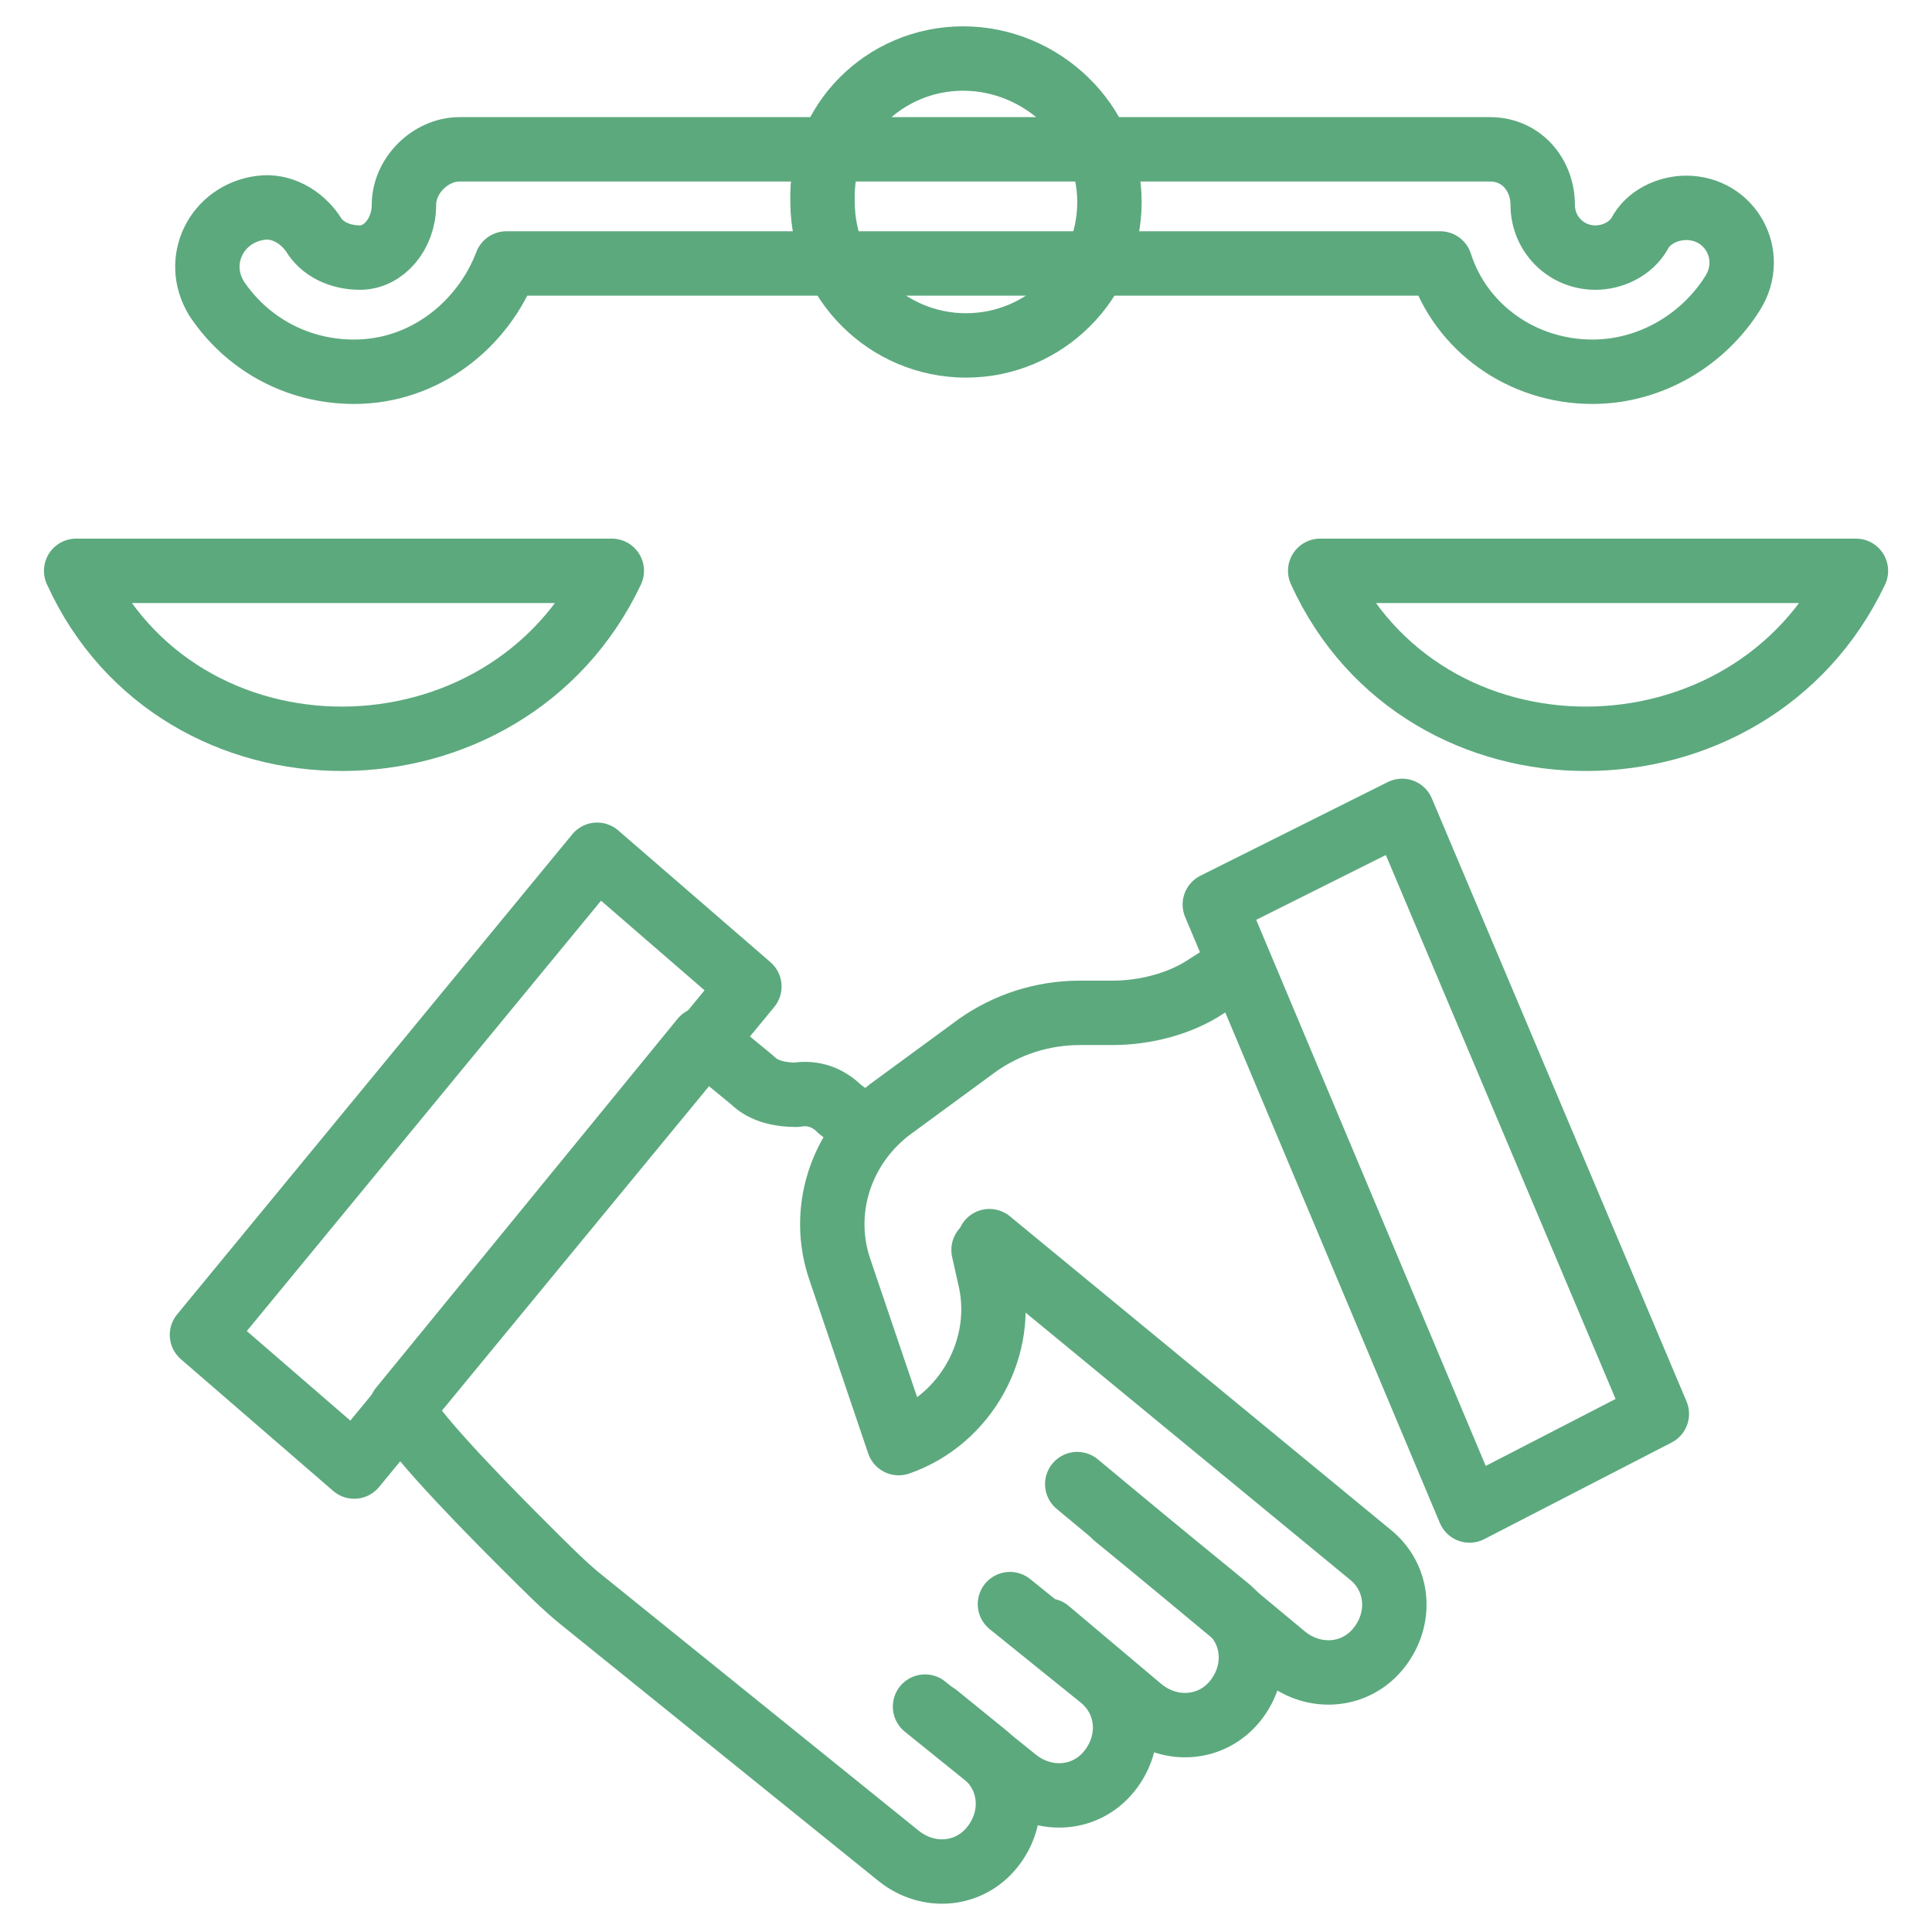 <svg width="24" height="24" viewBox="0 0 24 24" fill="none" xmlns="http://www.w3.org/2000/svg">
<path d="M2.509 16.582L7.418 10.618L9.309 12.255L4.4 18.218L2.509 16.582Z" stroke="#5CA97E" stroke-width="0.8" stroke-miterlimit="10" stroke-linecap="round" stroke-linejoin="round"/>
<path d="M11.636 21.309L12.218 21.782C12.582 22.073 12.618 22.582 12.327 22.945C12.037 23.309 11.527 23.346 11.164 23.055L7.2 19.855C7.018 19.709 6.764 19.455 6.509 19.2C6.218 18.909 5.164 17.855 4.982 17.491L8.727 12.909L9.346 13.418C9.491 13.564 9.709 13.6 9.891 13.6C10.109 13.564 10.291 13.636 10.437 13.782L10.582 13.891M13.382 18.436L15.964 20.582C16.327 20.873 16.837 20.836 17.127 20.473C17.418 20.109 17.382 19.6 17.018 19.309L12.291 15.418" stroke="#5CA97E" stroke-width="0.8" stroke-miterlimit="10" stroke-linecap="round" stroke-linejoin="round"/>
<path d="M12.546 19.927L13.673 20.836C14.037 21.127 14.073 21.636 13.782 22C13.491 22.364 12.982 22.4 12.618 22.109L11.491 21.2M13.855 18.836L15.236 19.964C15.6 20.255 15.636 20.764 15.346 21.127C15.055 21.491 14.546 21.527 14.182 21.236L13.018 20.255M12.218 15.527L12.291 15.854C12.509 16.727 12 17.636 11.164 17.927L10.437 15.782C10.182 15.055 10.437 14.255 11.055 13.782L12.146 12.982C12.509 12.727 12.946 12.582 13.418 12.582H13.818C14.218 12.582 14.655 12.473 14.982 12.255L15.382 12" stroke="#5CA97E" stroke-width="0.8" stroke-miterlimit="10" stroke-linecap="round" stroke-linejoin="round"/>
<path d="M20.582 17.564L18.255 18.764L15.091 11.236L17.418 10.073L20.582 17.564Z" stroke="#5CA97E" stroke-width="0.8" stroke-miterlimit="10" stroke-linecap="round" stroke-linejoin="round"/>
<path d="M3.236 2.582C3.491 2.545 3.746 2.691 3.891 2.909C4 3.091 4.218 3.2 4.473 3.2C4.764 3.2 5.018 2.909 5.018 2.545C5.018 2.182 5.346 1.855 5.709 1.855H18.509C18.909 1.855 19.164 2.182 19.164 2.545C19.164 2.909 19.455 3.2 19.818 3.2C20.037 3.2 20.255 3.091 20.364 2.909C20.473 2.691 20.727 2.582 20.946 2.582C21.491 2.582 21.818 3.164 21.527 3.636C21.164 4.218 20.509 4.618 19.782 4.618C18.909 4.618 18.146 4.073 17.891 3.273H6.291C6 4.036 5.273 4.618 4.4 4.618C3.673 4.618 3.055 4.255 2.691 3.709C2.4 3.236 2.691 2.655 3.236 2.582Z" stroke="#5CA97E" stroke-width="0.8" stroke-miterlimit="10" stroke-linecap="round" stroke-linejoin="round"/>
<path d="M0.946 7.091C2.218 9.891 6.291 9.855 7.6 7.091H0.946Z" stroke="#5CA97E" stroke-width="0.8" stroke-miterlimit="10" stroke-linecap="round" stroke-linejoin="round"/>
<path d="M16.4 7.091C17.673 9.891 21.746 9.855 23.055 7.091H16.4Z" stroke="#5CA97E" stroke-width="0.8" stroke-miterlimit="10" stroke-linecap="round" stroke-linejoin="round"/>
<path d="M13.782 2.509C13.782 3.491 12.982 4.291 12 4.291C11.018 4.291 10.218 3.491 10.218 2.509C10.182 1.527 10.982 0.727 11.964 0.727C12.945 0.727 13.782 1.527 13.782 2.509Z" stroke="#5CA97E" stroke-width="0.8" stroke-miterlimit="10" stroke-linecap="round" stroke-linejoin="round"/>
</svg>
